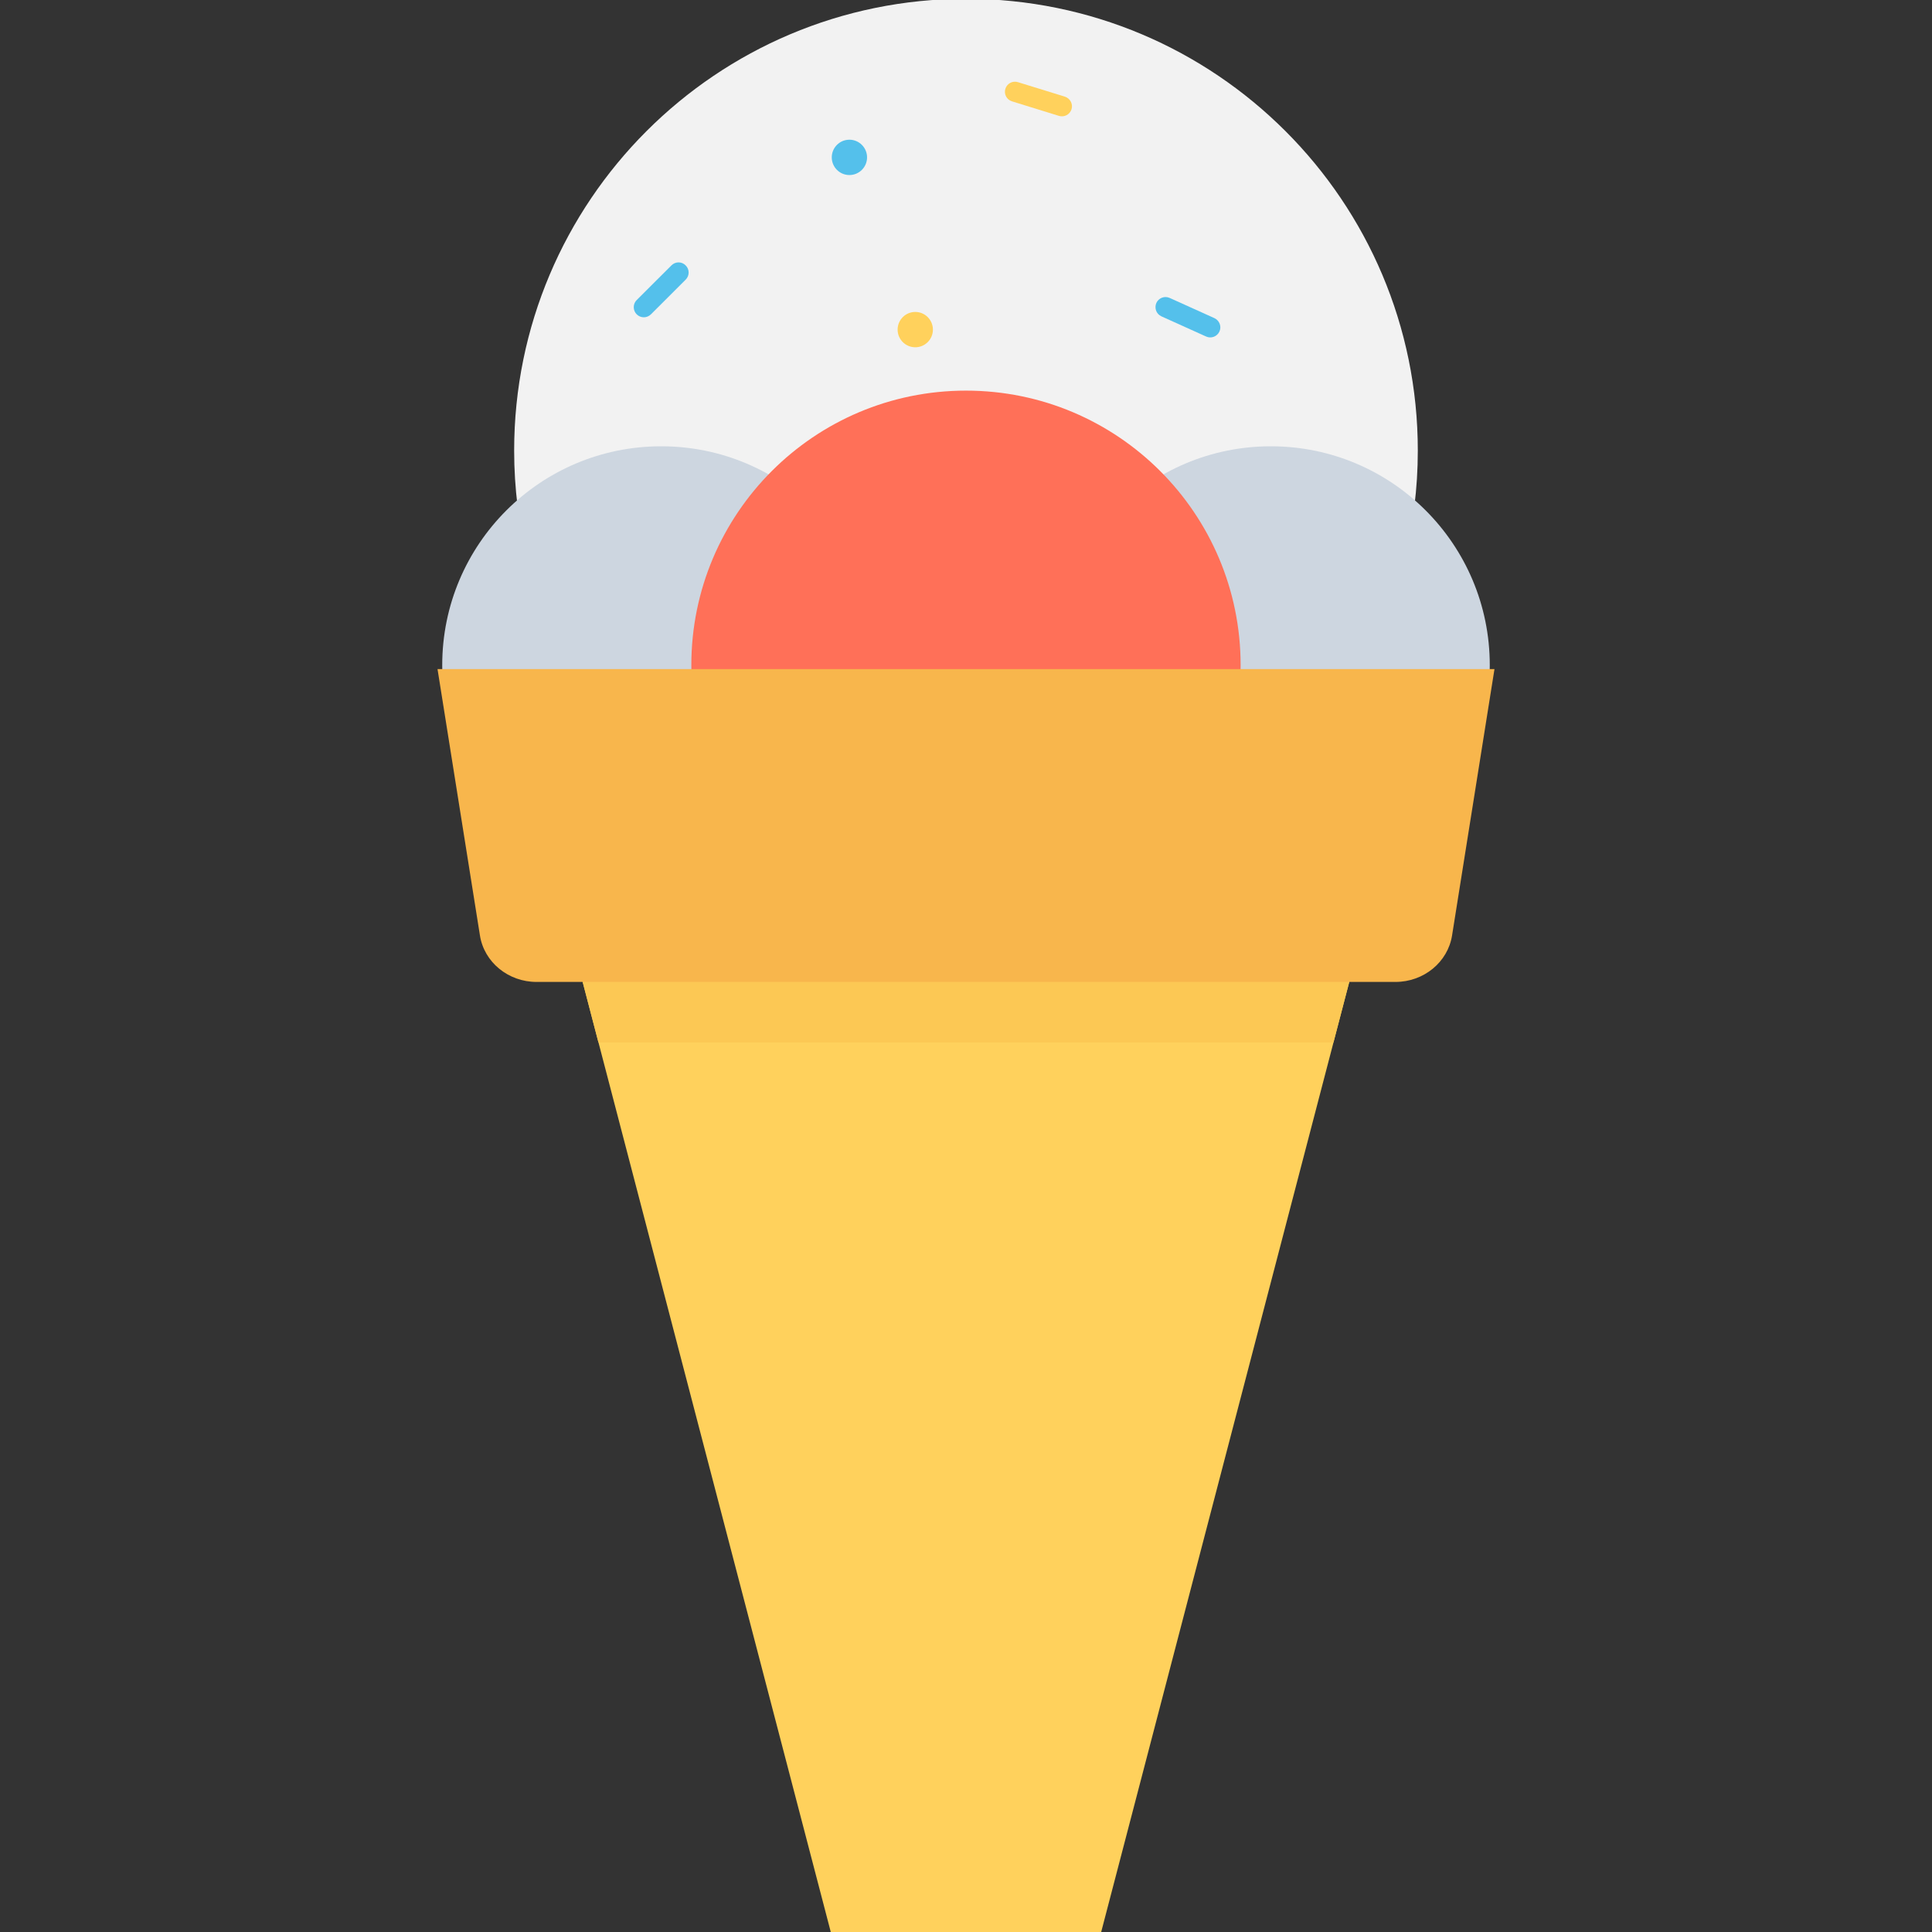 <?xml version="1.0" encoding="utf-8"?>
<!-- Generator: Adobe Illustrator 16.0.0, SVG Export Plug-In . SVG Version: 6.00 Build 0)  -->
<!DOCTYPE svg PUBLIC "-//W3C//DTD SVG 1.1//EN" "http://www.w3.org/Graphics/SVG/1.1/DTD/svg11.dtd">
<svg version="1.1" id="Layer_1" xmlns="http://www.w3.org/2000/svg" xmlns:xlink="http://www.w3.org/1999/xlink" x="0px" y="0px"
	 width="48px" height="48px" viewBox="0 0 48 48" enable-background="new 0 0 48 48" xml:space="preserve">
<rect x="0" y="0" width="48" height="48" fill="#333333" stroke="none"/>
<g>
	<polygon fill="#FFD15C" points="27.351,48.029 20.648,48.029 12.64,17.363 35.359,17.363 	"/>
	<path fill="#F2F2F2" d="M33.935,16.41c0.82-1.561,1.29-3.332,1.29-5.215c0-6.199-5.025-11.225-11.225-11.225
		S12.774,4.996,12.774,11.195c0,1.883,0.471,3.654,1.29,5.215H33.935z"/>
	<path fill="#CDD6E0" d="M21.867,16.527c0,3.004-2.436,5.439-5.439,5.439c-3.005,0-5.441-2.436-5.441-5.439
		c0-3.006,2.437-5.439,5.441-5.439C19.432,11.088,21.867,13.521,21.867,16.527"/>
	<path fill="#CDD6E0" d="M37.013,16.527c0,3.004-2.436,5.439-5.439,5.439c-3.006,0-5.441-2.436-5.441-5.439
		c0-3.006,2.436-5.439,5.441-5.439C34.577,11.088,37.013,13.521,37.013,16.527"/>
	<path fill="#FF7058" d="M30.823,16.527c0,3.768-3.055,6.822-6.823,6.822s-6.824-3.055-6.824-6.822S20.231,9.705,24,9.705
		S30.823,12.76,30.823,16.527"/>
	<polygon fill="#FCC854" points="35.358,17.361 33.129,25.9 14.868,25.9 12.639,17.361 	"/>
	<path fill="#F8B64C" d="M34.668,24.396H13.331c-0.703,0-1.302-0.49-1.407-1.154l-1.054-6.619h26.26l-1.054,6.619
		C35.97,23.906,35.372,24.396,34.668,24.396"/>
	<path fill="#54C0EB" d="M17.035,6.594c-0.097-0.1-0.255-0.1-0.354,0l-0.863,0.861c-0.097,0.098-0.097,0.256,0,0.354
		c0.049,0.049,0.113,0.074,0.177,0.074s0.128-0.025,0.178-0.074l0.862-0.861C17.134,6.85,17.134,6.691,17.035,6.594"/>
	<path fill="#FFD15C" d="M24.978,2.207c-0.041,0.131,0.033,0.27,0.165,0.311l1.166,0.361c0.132,0.041,0.272-0.033,0.313-0.166
		c0.02-0.064,0.012-0.133-0.019-0.189c-0.029-0.057-0.082-0.102-0.147-0.123L25.29,2.041C25.158,2,25.019,2.074,24.978,2.207"/>
	<path fill="#54C0EB" d="M30.297,8.236c0.057-0.125,0.001-0.273-0.125-0.332L29.06,7.402c-0.126-0.057-0.273,0-0.331,0.125
		c-0.027,0.064-0.027,0.131-0.006,0.191c0.023,0.061,0.068,0.111,0.131,0.141l1.112,0.502C30.092,8.418,30.24,8.361,30.297,8.236"/>
	<path fill="#54C0EB" d="M21.542,3.91c0,0.242-0.197,0.439-0.439,0.439s-0.438-0.197-0.438-0.439s0.196-0.439,0.438-0.439
		S21.542,3.668,21.542,3.91"/>
	<path fill="#FFD15C" d="M23.178,8.189c0,0.242-0.196,0.439-0.438,0.439c-0.243,0-0.439-0.197-0.439-0.439s0.196-0.439,0.439-0.439
		C22.981,7.75,23.178,7.947,23.178,8.189"/>
</g>
</svg>
